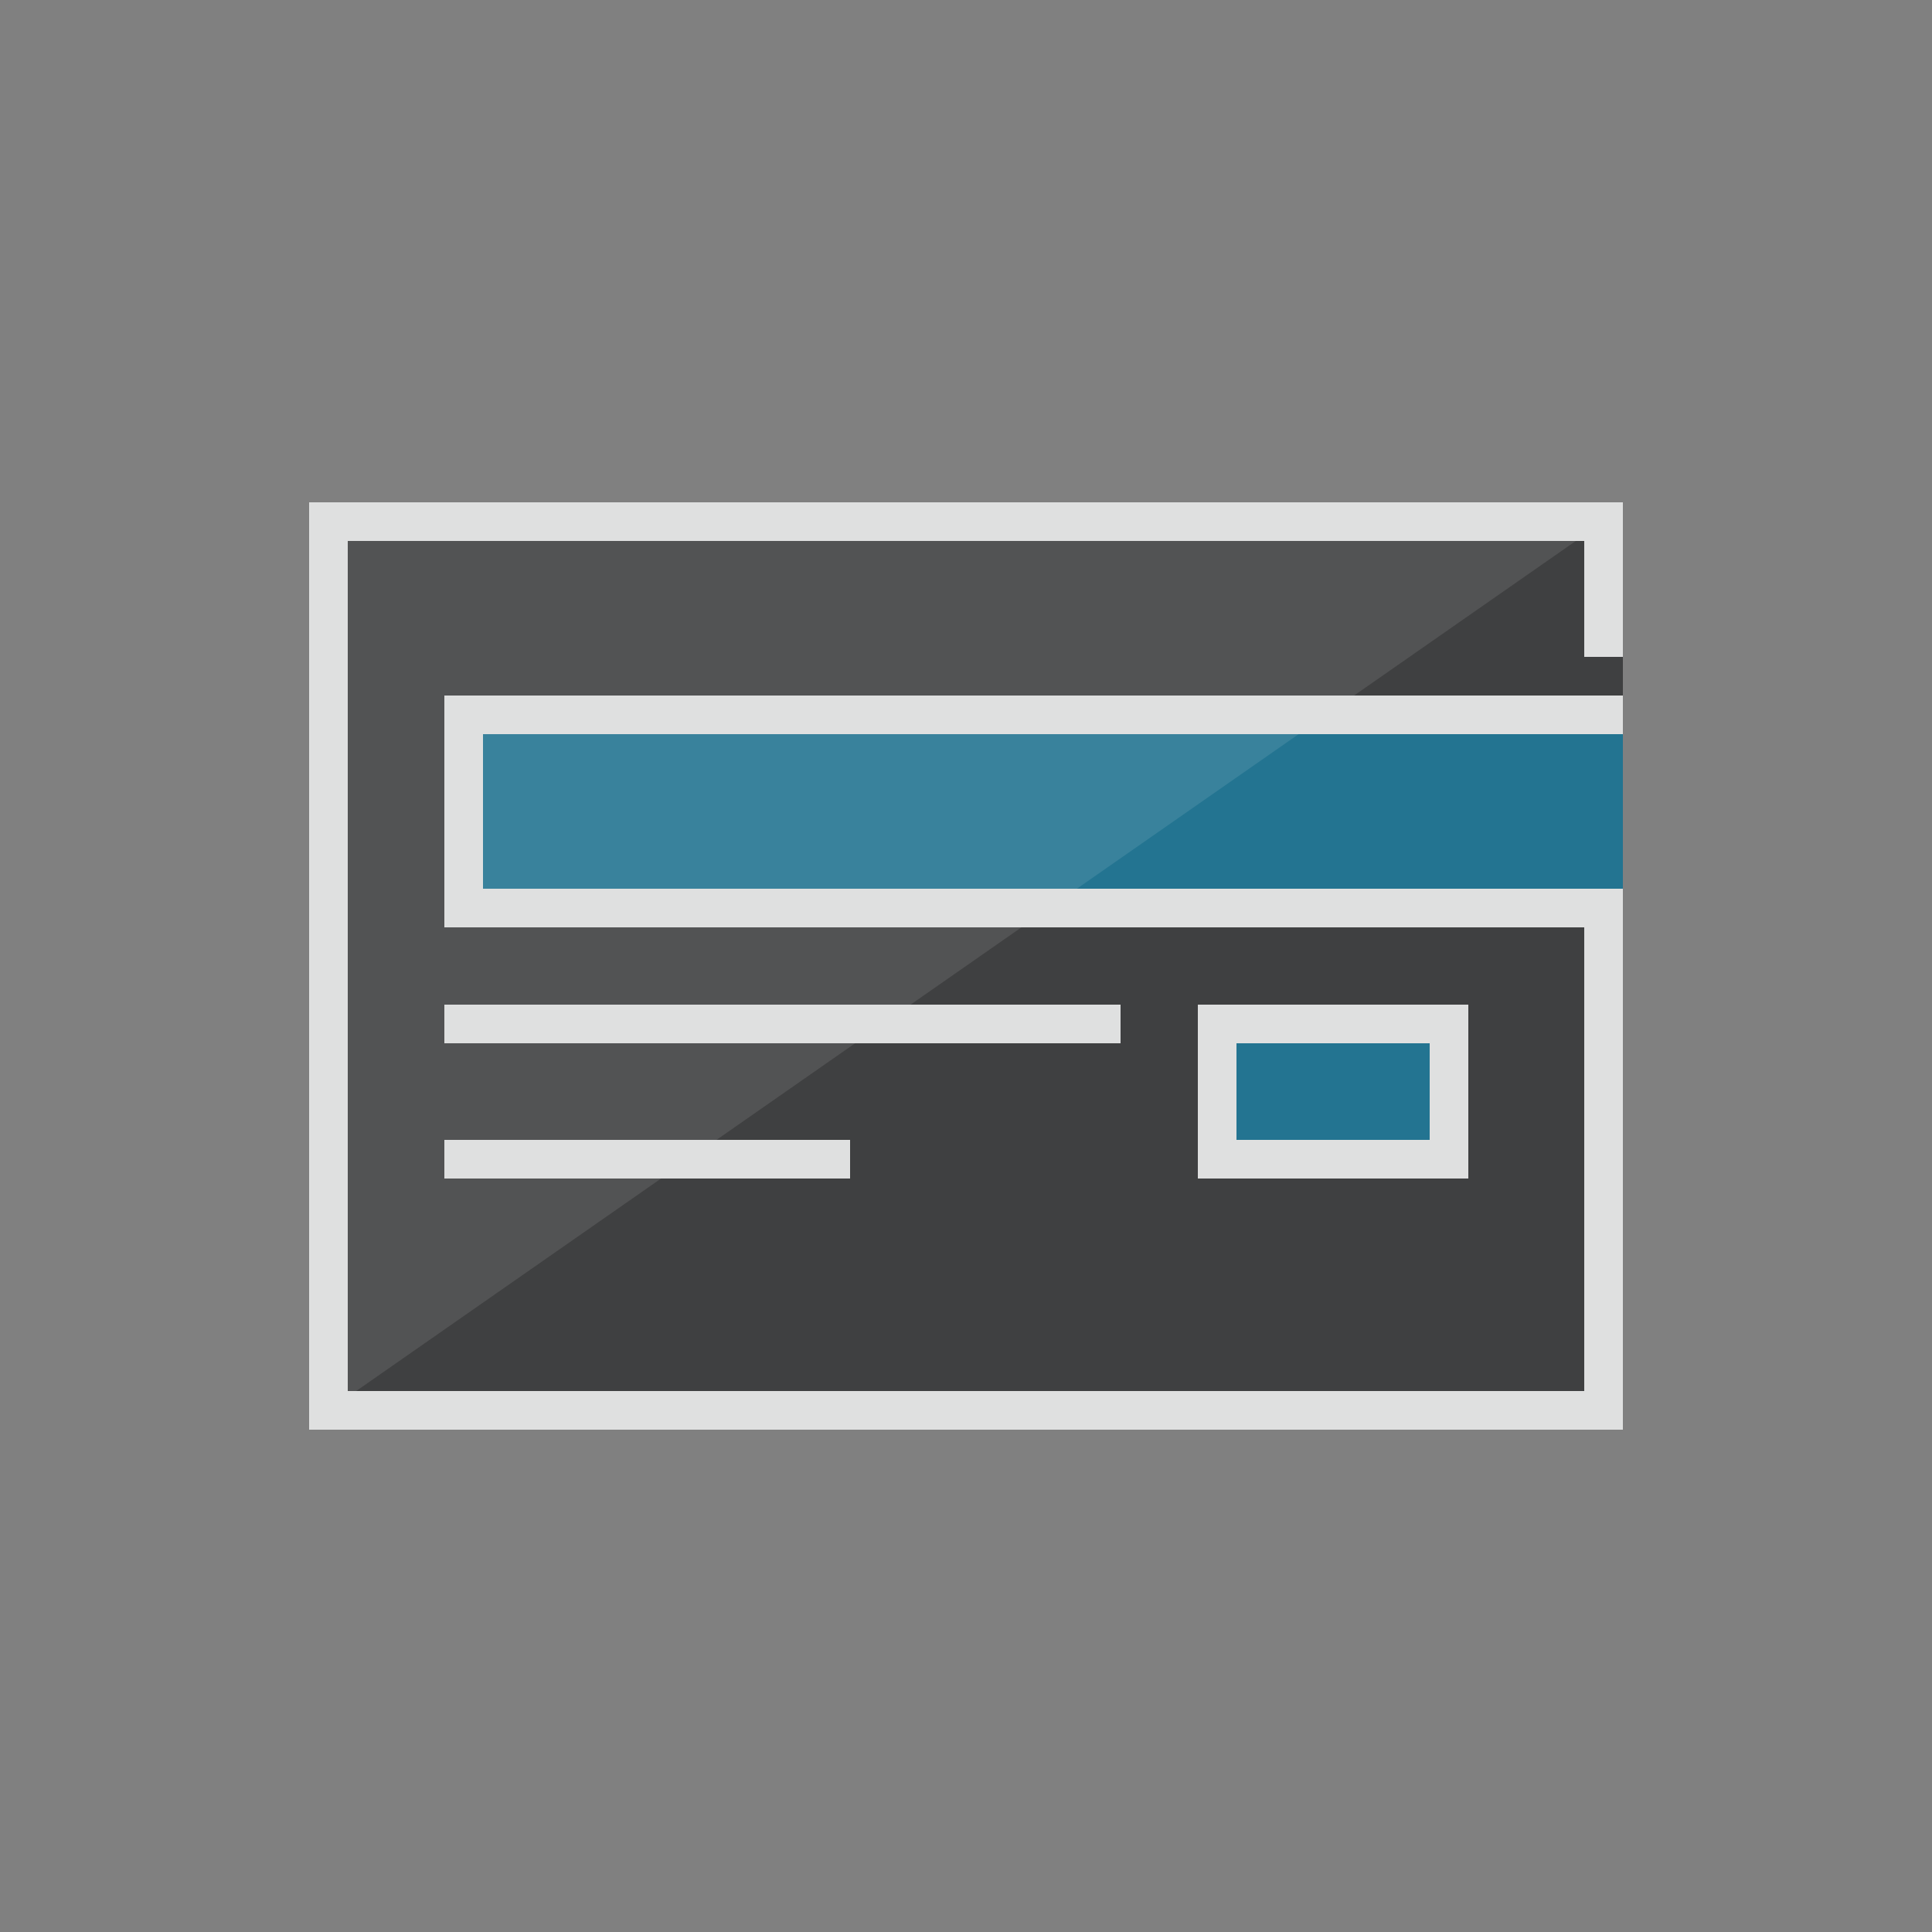 <svg id="Artwork" xmlns="http://www.w3.org/2000/svg" viewBox="0 0 100 100"><rect x="0" y="0" width="100" height="100" fill="#808080" stroke="none"/><title>icon</title><polygon points="84 33 83 33 83 27 17 27 17 73 83 73 83 47 84 47 84 33" style="fill:#3f4041"/><path d="M24,37V47H84V37H24ZM63,60H75V53H63v7Z" style="fill:#237491"/><polygon points="83 27 17 27 17 73 83 27" style="fill:#fff;opacity:0.1"/><path d="M84,34V26H16V74H84V46H25V38H84V36H23V48H82V72H18V28H82v6h2ZM58,52H23v2H58V52ZM23,61H44V59H23v2Zm39-9v9H76V52H62Zm12,7H64V54H74v5Z" style="fill:#dfe0e0"/></svg>